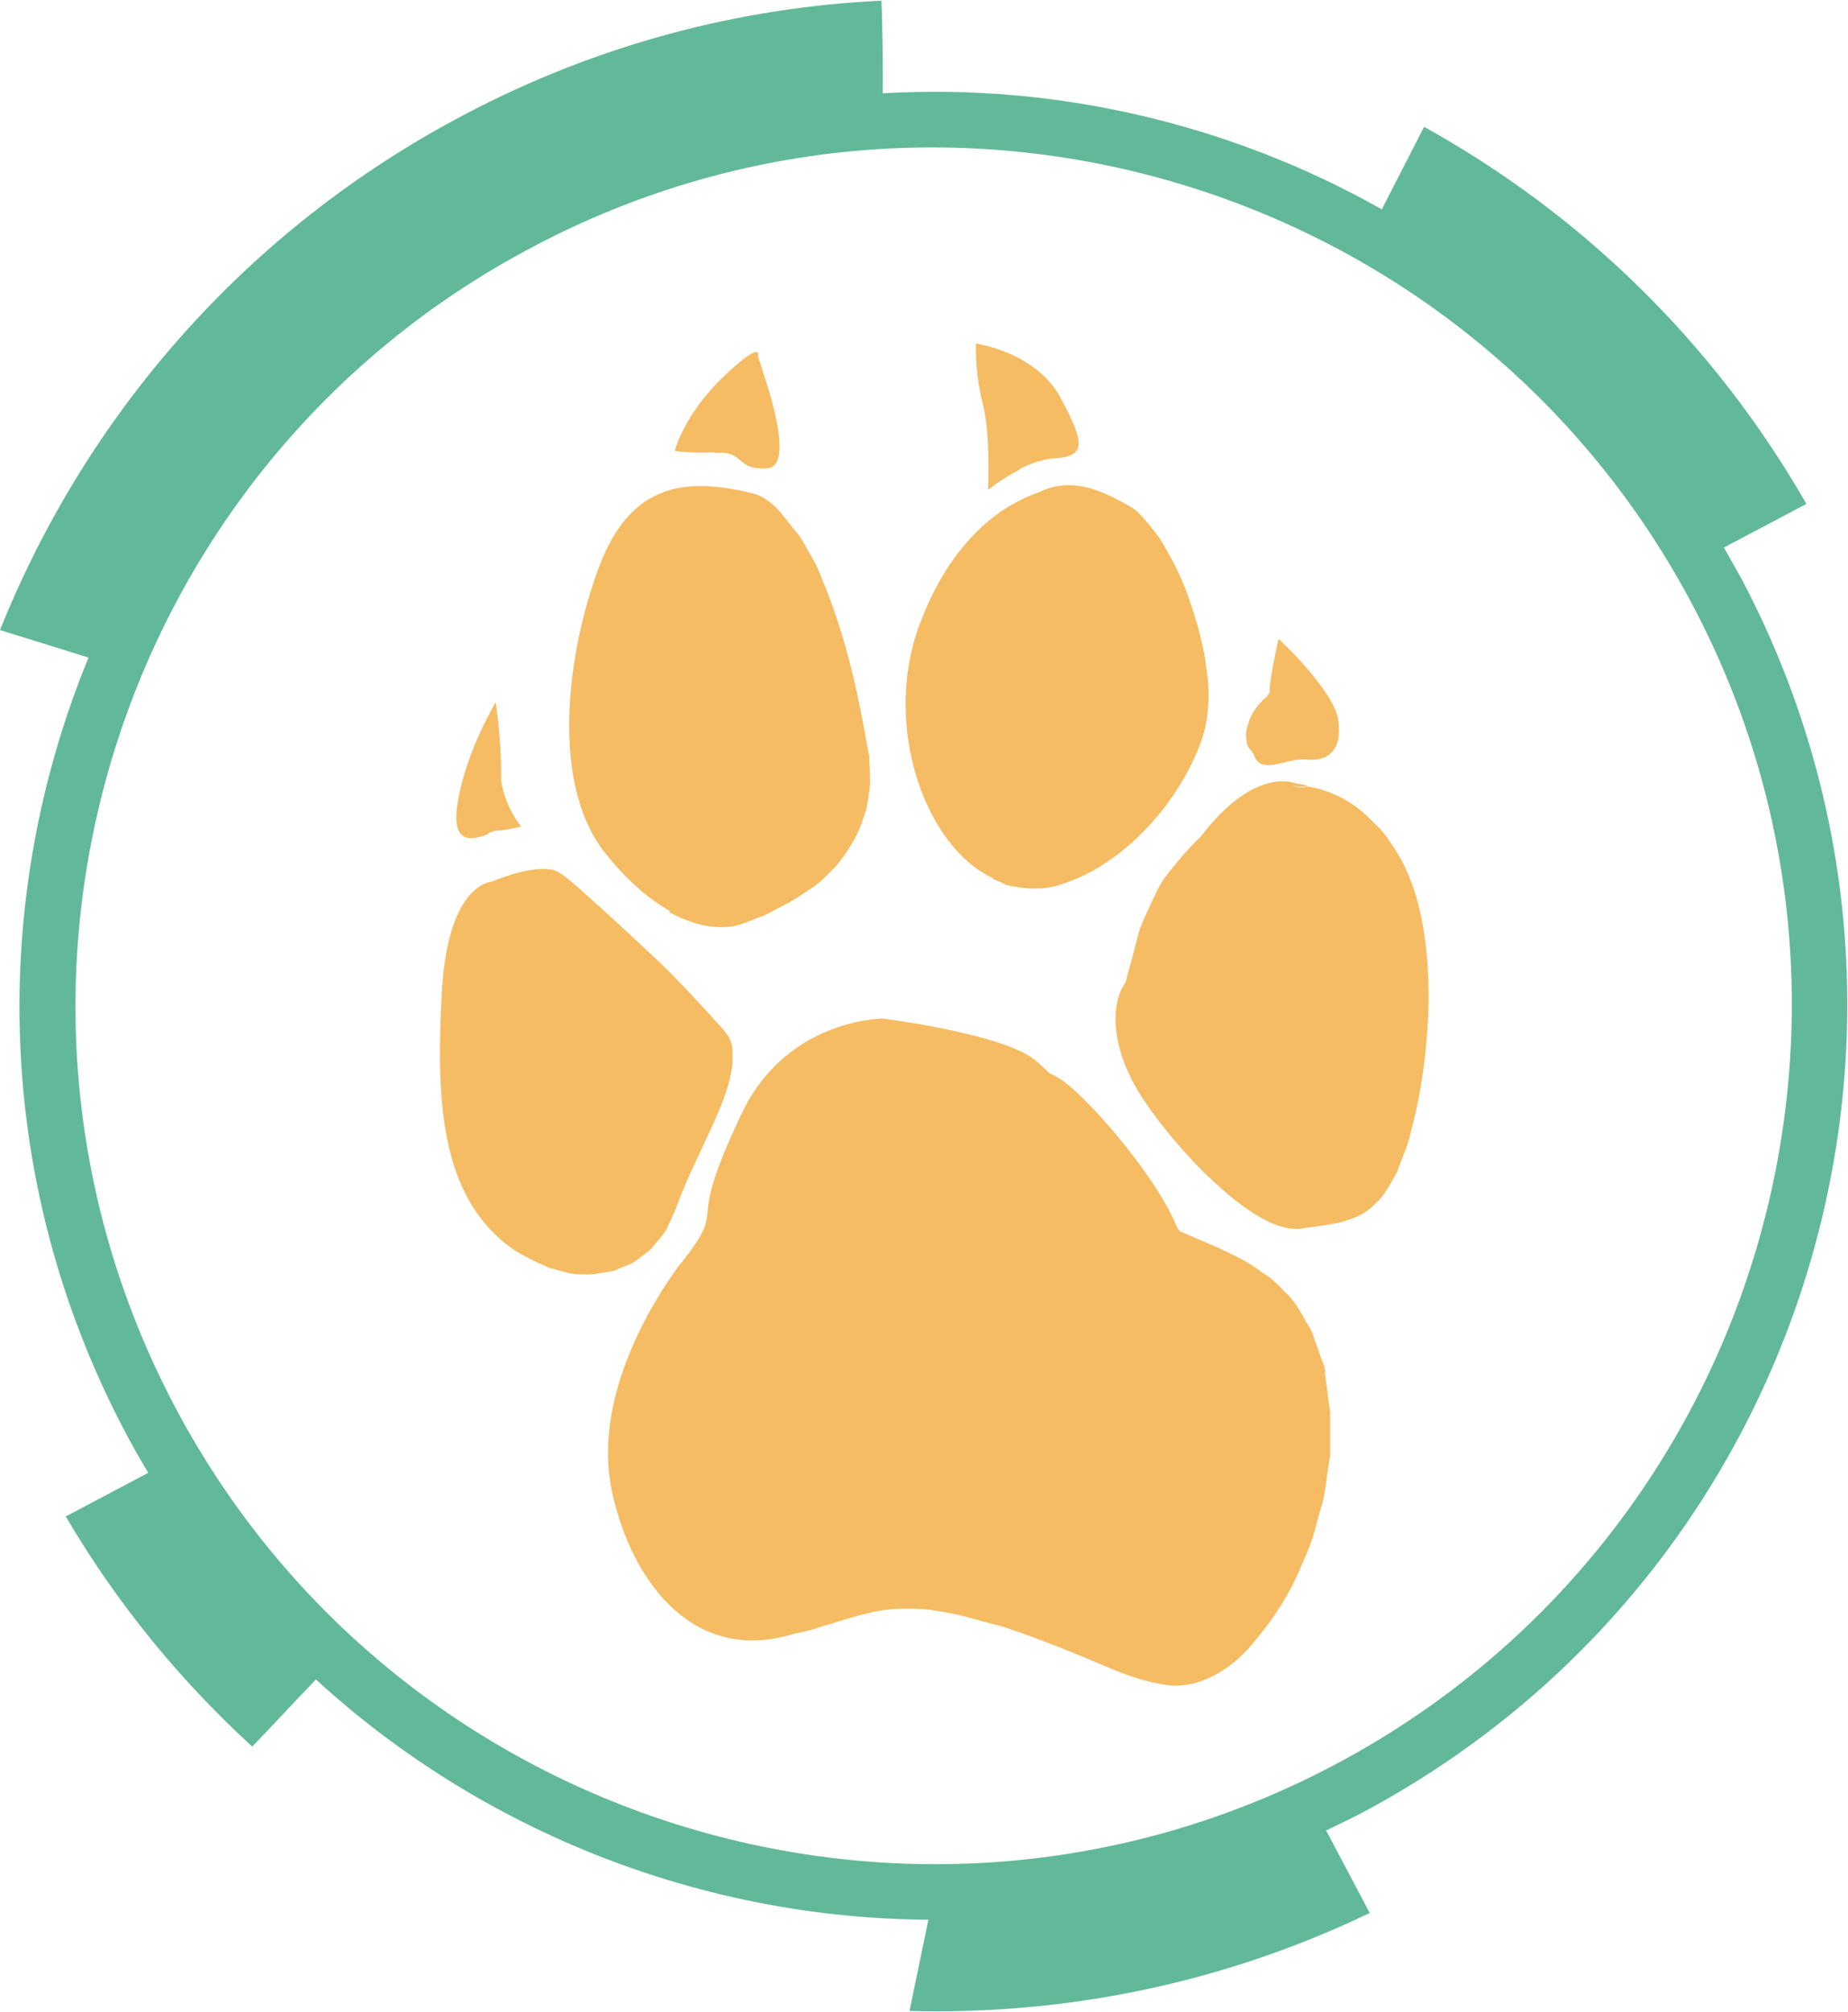 <?xml version="1.0" encoding="UTF-8"?>
<svg id="Capa_2" data-name="Capa 2" xmlns="http://www.w3.org/2000/svg" viewBox="0 0 27.55 29.98">
  <defs>
    <style>
      .cls-1 {
        fill: #f5bc63;
      }

      .cls-2 {
        fill: #62b999;
      }
    </style>
  </defs>
  <g id="Design">
    <g>
      <path class="cls-2" d="M20.42,28.51l-.65-1.23c.17-.08,.33-.16,.49-.24,6.66-3.51,9.21-11.75,5.71-18.4-.09-.16-.18-.32-.27-.48l1.23-.65c-1.4-2.44-3.39-4.34-5.7-5.62-.21,.41-.42,.82-.63,1.23-2.25-1.27-4.84-1.88-7.44-1.73,0-.46,0-.92-.02-1.38-2.11,.1-4.23,.65-6.22,1.7C3.65,3.43,1.28,6.2,0,9.39l1.32,.41C-.16,13.4-.1,17.61,1.86,21.33c.11,.21,.23,.42,.35,.62l-1.23,.65c.77,1.31,1.71,2.45,2.78,3.43,.32-.33,.63-.67,.95-1,2.5,2.29,5.78,3.56,9.13,3.58-.09,.45-.19,.91-.28,1.36,2.31,.06,4.65-.4,6.86-1.46ZM2.6,20.95C-.69,14.7,1.71,6.95,7.96,3.67c6.24-3.29,13.99-.88,17.28,5.36,3.29,6.24,.88,13.99-5.36,17.28-6.24,3.29-13.99,.88-17.28-5.36Z"/>
      <g>
        <path class="cls-1" d="M14.8,13.1s.03,.01,.08,.03c.05,.02,.12,.07,.23,.08,.1,.02,.23,.04,.37,.03,.15,0,.31-.04,.48-.11,.68-.25,1.42-.93,1.83-1.8,.1-.21,.19-.46,.21-.69,.03-.25,.02-.48-.02-.7-.02-.22-.08-.43-.13-.63-.06-.2-.12-.38-.18-.54-.13-.33-.28-.58-.39-.76-.12-.16-.2-.25-.2-.25-.08-.09-.15-.17-.23-.21-.35-.2-.63-.32-.92-.32-.14,0-.29,.03-.45,.11,0,0-.11,.03-.26,.11-.38,.18-1.09,.68-1.53,1.91-.53,1.5,.12,3.28,1.12,3.73Z"/>
        <path class="cls-1" d="M14.73,7.3s.21-.17,.47-.3c0-.02,0-.04,0-.06,0,.02,0,.04,0,.05,.16-.08,.35-.15,.53-.16,.47-.03,.44-.24,.07-.92-.05-.1-.12-.18-.19-.26,0,0,0,0,0,0-.42-.44-1.06-.53-1.06-.53,0,0-.02,.43,.1,.89s.08,1.28,.08,1.28Z"/>
        <path class="cls-1" d="M9.97,13.59c.45,.25,.84,.27,1.09,.18,0,0,.1-.04,.29-.11,.09-.03,.19-.1,.32-.16,.12-.06,.25-.14,.39-.24,.14-.08,.29-.23,.42-.37,.12-.15,.24-.33,.33-.53,.04-.1,.08-.21,.11-.32,.02-.12,.04-.23,.05-.35,0-.11,0-.22-.01-.33v-.08s-.02-.1-.02-.1l-.03-.17c-.08-.44-.17-.88-.28-1.28-.11-.4-.24-.78-.37-1.09-.06-.16-.13-.3-.2-.41-.07-.12-.12-.23-.19-.3-.12-.15-.19-.24-.19-.24-.14-.18-.3-.3-.47-.34-.95-.23-1.8-.18-2.28,1.1s-.73,3.23,.09,4.26c.33,.42,.67,.7,.97,.87Z"/>
        <path class="cls-1" d="M10.66,6.75s0,0,0,0c.02,0,.03,0,.05,0,.39-.02,.26,.26,.73,.23,.31-.02,.16-.71,.01-1.2h0c-.08-.26-.15-.47-.15-.47,0,0,.09-.27-.51,.3-.6,.57-.73,1.11-.73,1.11,0,0,.24,.04,.6,.02Z"/>
        <path class="cls-1" d="M7.27,12.42s0,0,0,0c0,0,0,0,0,0,.05-.02,.1-.04,.12-.04,.13,0,.38-.06,.38-.06,0,0-.25-.3-.3-.7,0,0,0,0,0,0,0-.05,0-.09,0-.14,0-.48-.08-1.02-.08-1.02,0,0,0,.01-.02,.04-.09,.16-.44,.79-.55,1.48-.1,.64,.25,.53,.46,.45Z"/>
        <path class="cls-1" d="M18.66,11.2s.03,.04,.03,.04c.06,.22,.26,.17,.47,.12,0,0,0,0,0,0,.11-.03,.22-.05,.32-.04,.31,.03,.54-.13,.47-.6-.04-.22-.24-.49-.44-.73,0,0,0,0,0,0-.22-.26-.45-.47-.45-.47,0,0-.15,.67-.13,.8,0,0-.01,.01-.03,.04,0,.03-.06,.05-.08,.08-.06,.06-.14,.16-.19,.28-.02,.06-.04,.12-.05,.18-.01,.06,0,.13,.01,.17,0,.05,.04,.09,.06,.11Z"/>
        <path class="cls-1" d="M19.76,20.44c-.02-.1-.06-.18-.09-.27-.03-.09-.06-.17-.09-.26-.03-.1-.09-.17-.13-.25-.09-.16-.18-.31-.3-.41-.05-.06-.11-.11-.16-.16-.06-.06-.12-.09-.18-.13-.23-.18-.46-.27-.64-.36-.37-.16-.58-.25-.58-.25-.03-.03-.04-.06-.06-.1-.27-.65-1.14-1.71-1.64-2.11-.06-.05-.15-.1-.25-.15-.08-.08-.15-.14-.22-.2-.5-.39-2.26-.61-2.26-.61,0,0-1.18,0-1.9,1.06-.07,.1-.14,.22-.2,.35-.44,.92-.49,1.24-.51,1.45-.02,.18-.02,.27-.24,.58-.01,.01-.02,.03-.03,.04-.01,.02-.02,.03-.04,.05-.04,.06-.09,.12-.14,.18-.58,.81-1.25,2.13-.97,3.37,.2,.89,.66,1.67,1.33,2.01,.34,.17,.73,.23,1.18,.13,0,0,.06-.01,.16-.04,.1-.03,.26-.05,.45-.12,.19-.05,.43-.14,.7-.2,.27-.07,.58-.08,.91-.05,.17,.03,.34,.05,.52,.1,.18,.05,.37,.1,.56,.15,.37,.12,.76,.27,1.15,.43,.4,.16,.8,.37,1.29,.44,.5,.08,1.01-.26,1.29-.61,.31-.36,.57-.76,.74-1.19,.1-.21,.18-.43,.23-.65l.09-.32c.02-.11,.04-.22,.05-.33,.02-.11,.03-.22,.05-.32,0-.11,0-.22,0-.32,0-.11,0-.21,0-.31-.01-.1-.03-.21-.04-.31-.01-.1-.03-.2-.04-.3Z"/>
        <path class="cls-1" d="M21.04,13.15c-.06-.16-.12-.3-.2-.42-.07-.12-.14-.22-.2-.3-.06-.08-.12-.13-.16-.17-.04-.04-.06-.06-.06-.06,0,0,0,0,0,0-.24-.24-.54-.41-.92-.48-.09,.02-.17,.02-.24-.02,.06,.03,.15,.03,.24,.01-.06-.01-.11-.03-.17-.03,0,0-.04-.02-.12-.03h0s0,0,0,0c0,0,0,0,0,0h0c-.21-.03-.7,.02-1.31,.82,0,0-.12,.11-.27,.28-.07,.09-.16,.19-.25,.31-.09,.11-.15,.26-.22,.4-.06,.14-.14,.29-.18,.43-.04,.14-.07,.27-.1,.38-.06,.21-.1,.37-.1,.37-.21,.29-.24,.9,.18,1.61,.31,.52,1.1,1.46,1.79,1.87,0,0,0,0,0,0,.25,.15,.5,.23,.7,.18,0,0,.11-.01,.3-.04,.1-.02,.22-.03,.35-.08,.07-.02,.14-.05,.21-.09,.07-.04,.14-.09,.2-.16,.14-.12,.22-.29,.32-.47,.06-.18,.16-.38,.2-.58,.05-.2,.11-.42,.14-.63,.04-.22,.07-.44,.09-.67,.09-.89,.02-1.82-.23-2.46Z"/>
        <path class="cls-1" d="M9.42,18.83c.09-.06,.18-.13,.28-.21,.07-.09,.17-.19,.23-.29,.05-.11,.1-.2,.15-.33,.16-.45,.4-.9,.61-1.38,.1-.24,.2-.49,.23-.77,0-.07,0-.14,0-.22-.01-.08-.05-.18-.08-.21-.09-.13-.17-.19-.25-.29-.33-.36-.64-.69-.93-.95-.56-.53-.95-.87-.95-.87-.19-.18-.35-.3-.42-.33-.32-.12-.96,.16-.96,.16,0,0-.64,.02-.74,1.59-.09,1.57-.04,2.94,.87,3.74,.13,.12,.28,.21,.42,.28,0,0,.11,.06,.32,.15,.11,.02,.24,.08,.4,.09,.08,0,.17,.01,.26,0,.09-.02,.19-.03,.29-.05,.09-.04,.19-.08,.29-.12Z"/>
      </g>
    </g>
  </g>
</svg>